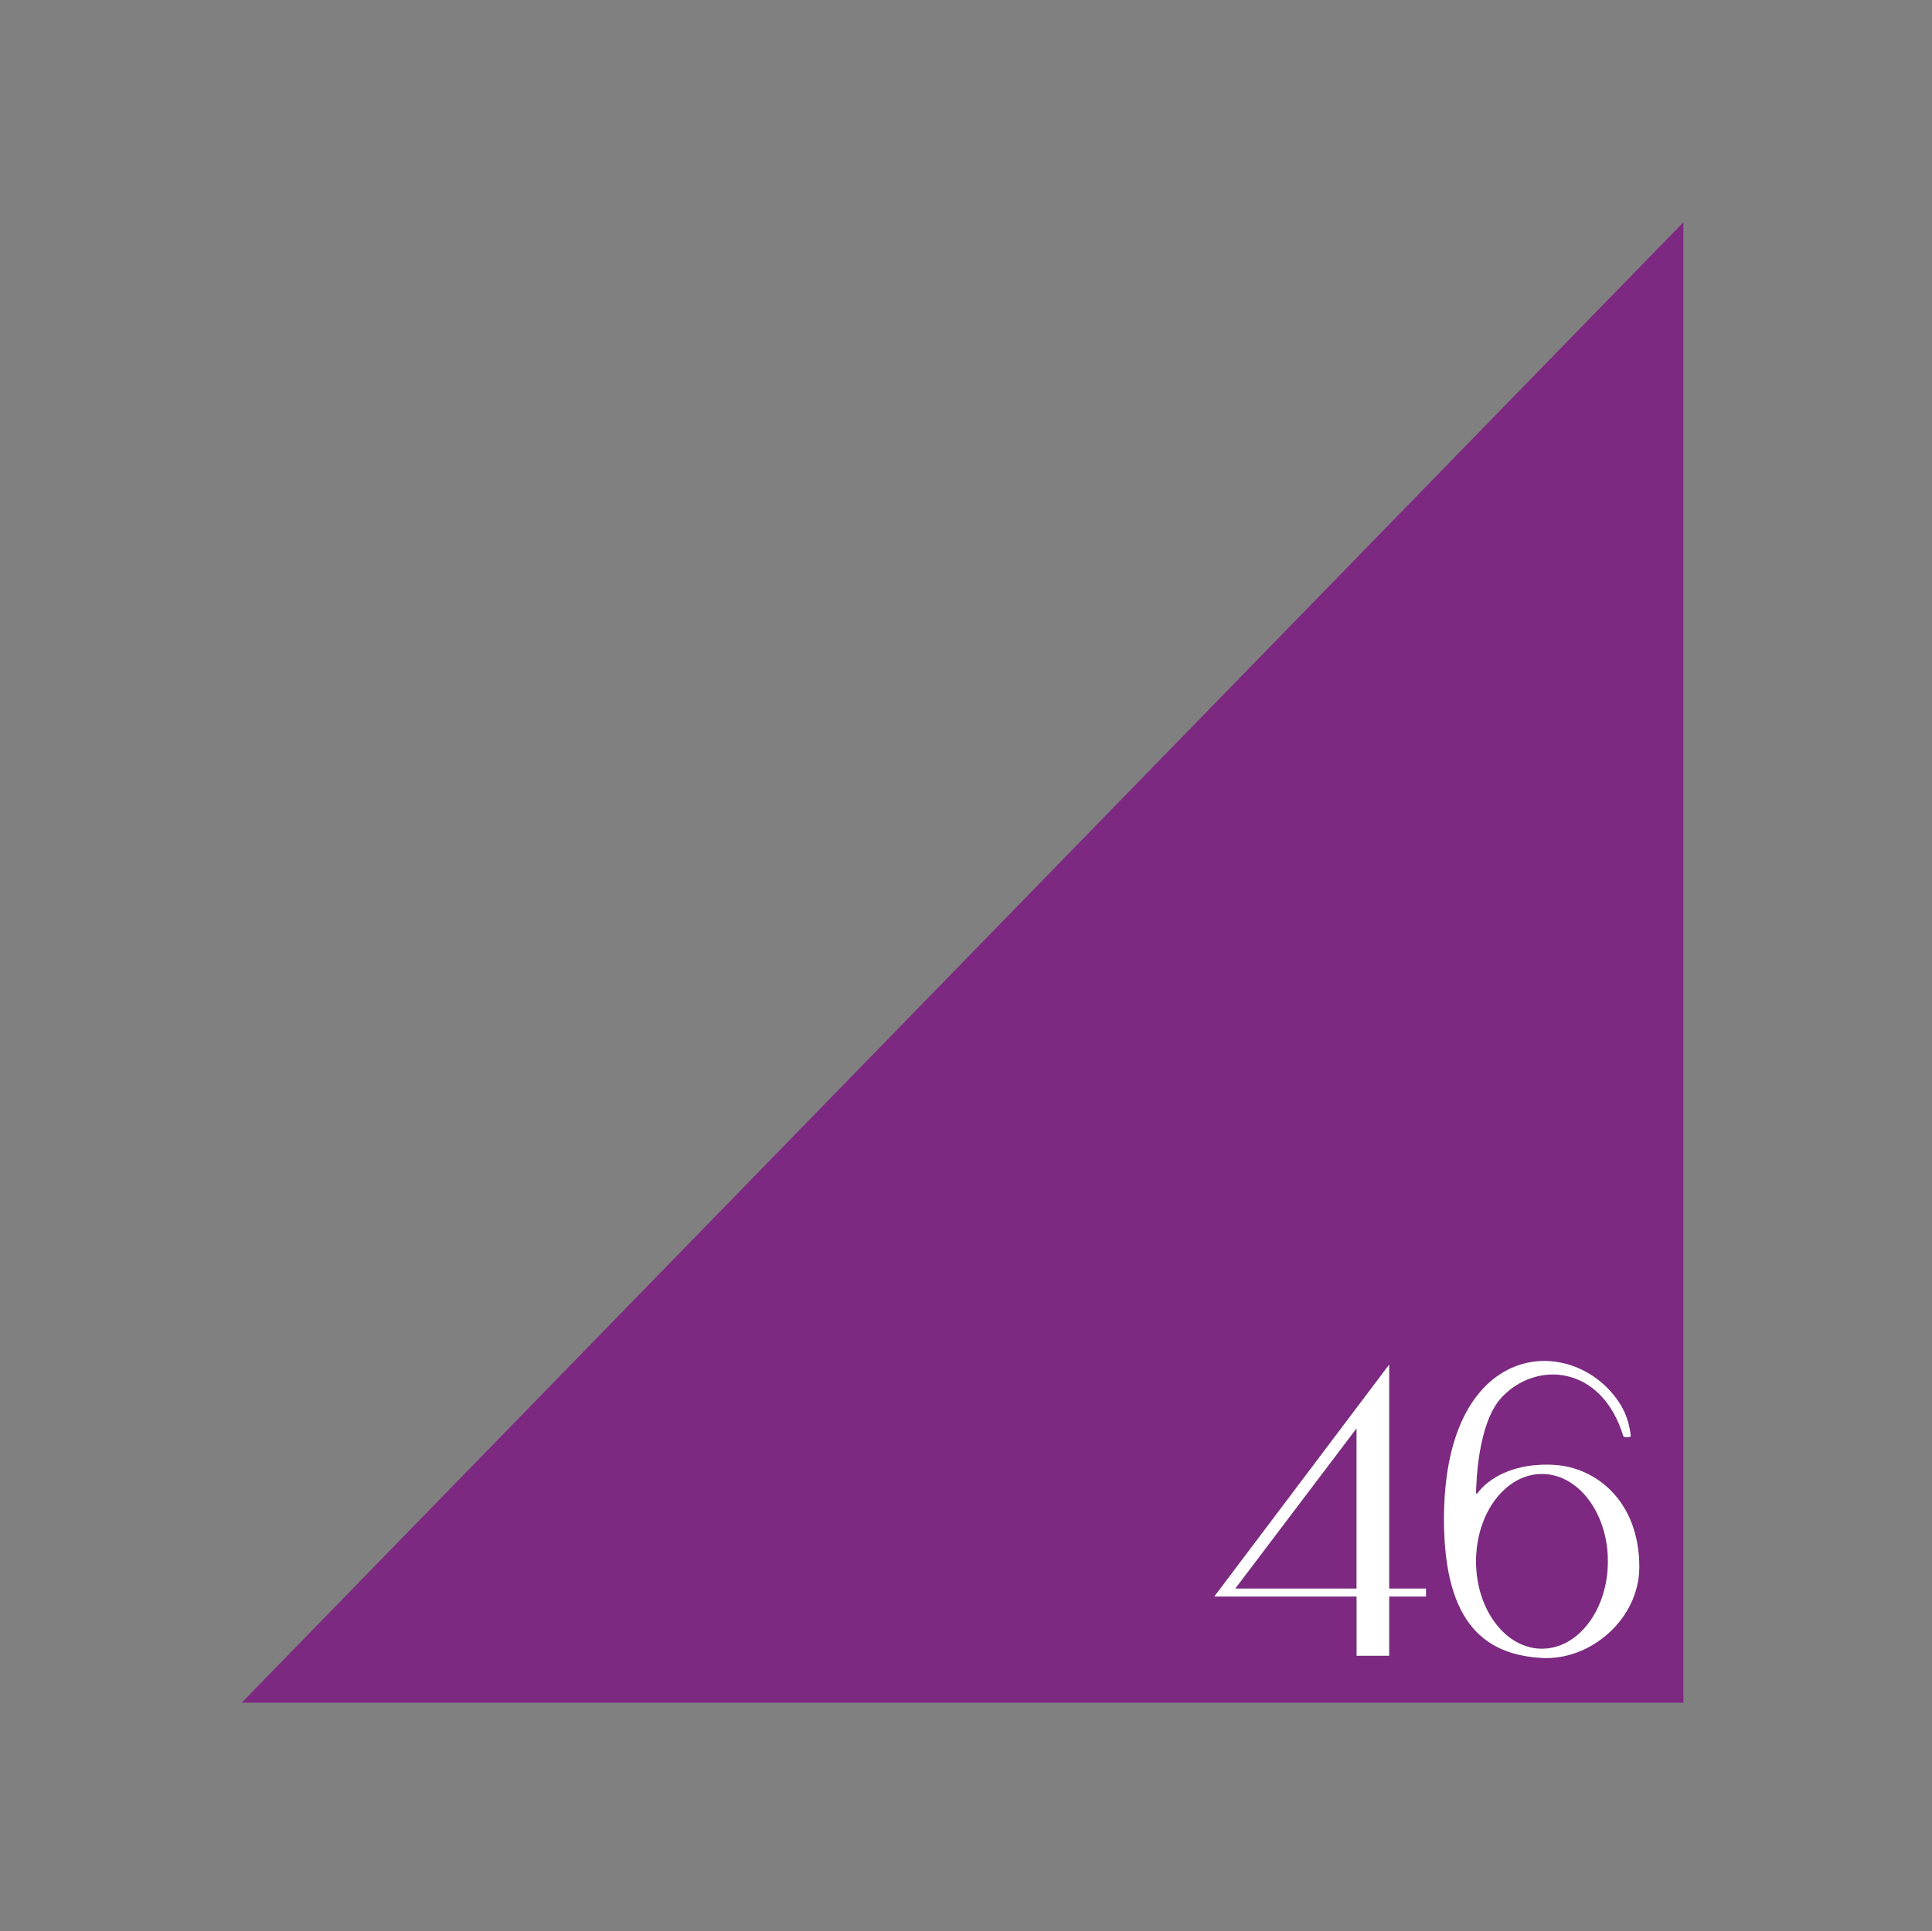 <!--?xml version="1.0" encoding="UTF-8" standalone="no"?-->
<svg xmlns:dc="http://purl.org/dc/elements/1.1/" xmlns:cc="http://creativecommons.org/ns#" xmlns:rdf="http://www.w3.org/1999/02/22-rdf-syntax-ns#" xmlns:svg="http://www.w3.org/2000/svg" xmlns="http://www.w3.org/2000/svg" xmlns:sodipodi="http://sodipodi.sourceforge.net/DTD/sodipodi-0.dtd" xmlns:inkscape="http://www.inkscape.org/namespaces/inkscape" sodipodi:docname="drawing.svg" inkscape:version="1.0 (4035a4fb49, 2020-05-01)" id="svg8" version="1.1" viewBox="0 0 87.046 87.025" height="87.025mm" width="87.046mm" style="">
  <rect x="0" y="0" width="87.046" height="87.025" fill="#808080" stroke="none"/>
  <defs id="defs2"></defs>
  <sodipodi:namedview inkscape:window-maximized="1" inkscape:window-y="1432" inkscape:window-x="334" inkscape:window-height="1017" inkscape:window-width="1920" fit-margin-bottom="0" fit-margin-right="0" fit-margin-left="0" fit-margin-top="0" inkscape:guide-bbox="true" showguides="true" inkscape:snap-object-midpoints="false" showgrid="false" inkscape:document-rotation="0" inkscape:current-layer="g857" inkscape:document-units="mm" inkscape:cy="274.77927" inkscape:cx="238.57482" inkscape:zoom="1.5759161" inkscape:pageshadow="2" inkscape:pageopacity="0.0" borderopacity="1.0" bordercolor="#666666" pagecolor="#ffffff" id="base"></sodipodi:namedview>
  <g transform="translate(-58.543,-23.979)" id="layer1" inkscape:groupmode="layer" inkscape:label="Layer 1">
    <g transform="matrix(0.265,0,0,0.265,69.433,33.994)" id="g893">
      <g transform="translate(138.89,27.614)" id="g857">
	
	
	
<path id="path903" d="m -169.068,261.757 h 304.585 c 0,0 11.422,0.317 11.739,-10.153 0,-10.153 0,-307.123 0,-307.123 0,0 -1.586,-8.566 -10.787,-8.249 -9.201,0.317 -307.44,0.635 -307.44,0.635 0,0 -6.98,1.269 -7.297,9.836 -0.317,8.566 0.317,306.806 0.317,306.806 0,0 0.317,7.932 8.884,8.249 z" style="fill: none; fill-opacity: 1; stroke: rgb(125, 41, 130); stroke-width: 5.647; stroke-linecap: butt; stroke-linejoin: miter; stroke-miterlimit: 4; stroke-opacity: 1;" class="YLEXsPrE_0"></path>
</g>
      <g id="g865">
	<path fill="#7d2982" id="ellipse859" d="M209.851,227.694A11.216,14.862 0,1,1 232.283,227.694A11.216,14.862 0,1,1 209.851,227.694" class="YLEXsPrE_1"></path>

	<path fill="#7d2982" id="polygon861" d="M168.917,232.325L189.549,232.325L189.549,205.063Z" class="YLEXsPrE_2"></path>

	<path fill="#7d2982" d="M 0,251.729 H 245.115 V 0 Z m 201.336,-18.052 h -6.263 v 10.068 h -5.524 v -10.068 h -24.192 l 29.717,-39.419 v 38.067 h 6.263 v 1.352 z m 19.669,10.436 c -9.16,-0.536 -16.6,-5.354 -16.6,-23.576 0,-28.898 19.362,-31.518 28.206,-21.859 2.267,2.478 3.191,4.831 3.548,7.669 0.038,0.303 -1.179,0.332 -1.269,0.037 -3.713,-12.126 -14.833,-12.861 -20.699,-6.559 -4.031,4.328 -4.317,14.431 -4.339,16.21 -0.001,0.174 0.152,0.22 0.229,0.108 0.962,-1.378 4.66,-5.211 12.786,-4.856 7.531,0.327 14.736,6.352 14.736,17.354 0.002,8.784 -8.228,15.963 -16.598,15.472 z" id="path863" class="YLEXsPrE_3"></path>

</g>
      <g id="g871">
	<path fill="#ffffff" d="m 195.084,194.258 -29.717,39.419 h 24.192 v 10.068 h 5.524 v -10.068 h 6.263 v -1.352 h -6.263 v -38.067 z m -5.535,38.067 h -20.633 l 20.633,-27.262 z" id="path867" class="YLEXsPrE_4"></path>

	<path fill="#ffffff" d="m 222.879,211.287 c -8.126,-0.354 -11.824,3.479 -12.786,4.856 -0.077,0.111 -0.23,0.065 -0.229,-0.108 0.021,-1.779 0.308,-11.882 4.339,-16.21 5.866,-6.303 16.986,-5.567 20.699,6.559 0.09,0.295 1.307,0.266 1.269,-0.037 -0.356,-2.838 -1.281,-5.191 -3.548,-7.669 -8.844,-9.658 -28.206,-7.039 -28.206,21.859 0,18.223 7.439,23.04 16.6,23.576 8.37,0.491 16.6,-6.688 16.6,-15.473 -10e-4,-11.001 -7.206,-17.026 -14.738,-17.353 z m -1.812,31.27 c -6.193,0 -11.216,-6.652 -11.216,-14.863 0,-8.206 5.022,-14.861 11.216,-14.861 6.194,0 11.215,6.655 11.215,14.861 0,8.21 -5.021,14.863 -11.215,14.863 z" id="path869" class="YLEXsPrE_5"></path>

</g>
    </g>
  </g>
<style data-made-with="vivus-instant">.YLEXsPrE_0{stroke-dasharray:1285 1287;stroke-dashoffset:1286;animation:YLEXsPrE_draw 1666ms ease 0ms forwards;}.YLEXsPrE_1{stroke-dasharray:83 85;stroke-dashoffset:84;animation:YLEXsPrE_draw 1666ms ease 166ms forwards;}.YLEXsPrE_2{stroke-dasharray:83 85;stroke-dashoffset:84;animation:YLEXsPrE_draw 1666ms ease 333ms forwards;}.YLEXsPrE_3{stroke-dasharray:1200 1202;stroke-dashoffset:1201;animation:YLEXsPrE_draw 1666ms ease 500ms forwards;}.YLEXsPrE_4{stroke-dasharray:234 236;stroke-dashoffset:235;animation:YLEXsPrE_draw 1666ms ease 666ms forwards;}.YLEXsPrE_5{stroke-dasharray:283 285;stroke-dashoffset:284;animation:YLEXsPrE_draw 1666ms ease 833ms forwards;}@keyframes YLEXsPrE_draw{100%{stroke-dashoffset:0;}}@keyframes YLEXsPrE_fade{0%{stroke-opacity:1;}94.03%{stroke-opacity:1;}100%{stroke-opacity:0;}}</style></svg>
